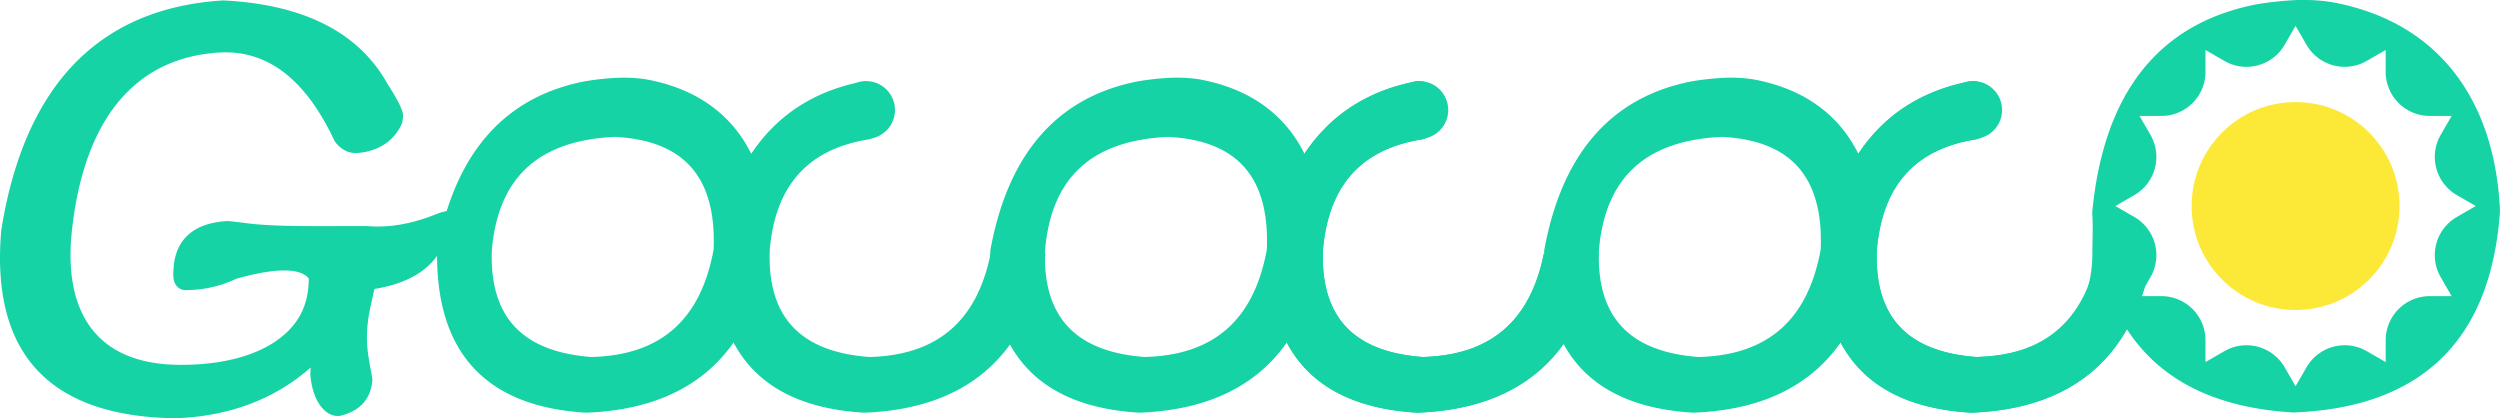 <svg xmlns="http://www.w3.org/2000/svg" width="984.806" height="164.757" viewBox="0 0 984.806 164.757"><defs><style>.a{fill:#15d3a4;}.b{fill:#fce937;}</style></defs><g transform="translate(-348.392 -401.533)"><path class="a" d="M518.872,486.339c-9.012,3.469-17.635,4.886-25.9,4.159-20.114,0-35.656.324-46.83-1.042-5.259-.642-7.347-.976-8.528-.9C419.967,489.7,416.826,500.711,416.7,508.6c-.461,5.261,2.307,7.127,4.814,7.127a46.439,46.439,0,0,0,20.055-4.5c20.072-5.635,26.453-2.75,28.448-.045-.015,7.5-2.062,13.6-6.238,18.624-7.747,9.316-22.843,15.431-44.487,15.369-32.042-.092-46.213-19.71-42.555-53.048,4.829-44.007,25.022-67.875,57.794-69.963,19.405-1.236,34.369,10.807,45.584,34.684l.433.689c2.4,2.968,5.242,4.407,8.673,4.176,5.04-.3,13.6-2.61,17.577-11.794a12.613,12.613,0,0,0,.35-2.759c.284-3.245-6.114-12.516-6.434-13.243-11.38-19.9-32.953-30.772-64.467-32.294-48.87,3.051-78.252,33.4-87.357,90.523-4.234,48.384,18.7,73.3,68.3,74.067,21.272-.661,39.255-7.376,53.6-20l-.171,2.577c.934,12.337,7.287,17.748,12.485,16.3,7.592-2.115,11.363-6.865,11.958-13.685l-.032-1.011c-1.2-7.562-3.692-14.708-.6-28.527.224-1,1.236-5.745,1.463-6.57,16.71-2.81,25.911-10.308,29.005-22.639,0,0,1.616-6.837.684-7.784-.8-.81-4.558.642-4.558.642Z" transform="translate(0 0.078)"/><path class="a" d="M522.111,418.42a59.285,59.285,0,0,0-12.664-.527,106.542,106.542,0,0,0-11.561,1.339c-31.627,6.183-51.138,28.365-58.069,66.609-.637,40.088,19.017,61.58,58.734,63.9,41.127-1.537,65.26-23.039,71.766-64.362C571.9,450.759,556.713,424.705,522.111,418.42Zm26.63,67.031c-5.067,27.826-20.929,41.676-48.145,42.35-27.418-2.053-40.236-15.94-39.2-42.252,2.5-28.538,18.441-43.077,48.418-44.456C537.134,442.464,549.872,456.973,548.742,485.451Z" transform="translate(80.758 14.357)"/><path class="a" d="M637.818,418.42a59.292,59.292,0,0,0-12.664-.527,106.541,106.541,0,0,0-11.561,1.339c-31.627,6.183-51.138,28.365-58.069,66.609-.639,40.088,19.017,61.58,58.734,63.9,41.127-1.537,65.26-23.039,71.766-64.362C687.608,450.759,672.42,424.705,637.818,418.42Zm26.628,67.031c-5.065,27.826-20.929,41.676-48.143,42.35-27.418-2.053-40.238-15.94-39.206-42.252,2.5-28.538,18.443-43.077,48.42-44.456C652.841,442.464,665.577,456.973,664.447,485.451Z" transform="translate(182.981 14.357)"/><path class="a" d="M753.658,418.42a59.292,59.292,0,0,0-12.664-.527,106.543,106.543,0,0,0-11.561,1.339c-31.627,6.183-51.138,28.365-58.069,66.609-.638,40.088,19.017,61.58,58.734,63.9,41.127-1.537,65.26-23.039,71.766-64.362C803.448,450.759,788.26,424.705,753.658,418.42Zm26.628,67.031c-5.065,27.826-20.929,41.676-48.143,42.35-27.418-2.053-40.239-15.94-39.206-42.252,2.5-28.538,18.443-43.077,48.42-44.456C768.681,442.464,781.417,456.973,780.287,485.451Z" transform="translate(285.322 14.357)"/><circle class="b" cx="40.953" cy="40.953" r="40.953" transform="translate(1211.721 441.742)"/><path class="a" d="M722.211,486.5c-5.4,26.683-21.136,40.016-47.787,40.675-27.418-2.053-40.236-15.94-39.206-42.252,2.219-25.355,15.083-39.632,38.946-43.47a6.885,6.885,0,0,0,5.709-6.833v-9.184a6.939,6.939,0,0,0-8.159-6.829h0c-31.627,6.183-51.138,28.365-58.069,66.609-.639,40.088,19.017,61.58,58.734,63.9,40.538-1.514,64.552-22.44,71.463-62.612Z" transform="translate(234.328 14.984)"/><path class="a" d="M929.959,402.316a73.892,73.892,0,0,0-15.652-.65,127.245,127.245,0,0,0-14.092,1.648c-38.278,7.613-59.913,34.929-64.33,82.021.409,5.7.064,10.956.058,16.147-.026,27.209-19.038,40.016-45.68,40.675-27.418-2.053-40.237-15.94-39.206-42.252,2.219-25.355,15.083-39.632,38.946-43.47a6.885,6.885,0,0,0,5.709-6.833v-9.184a6.939,6.939,0,0,0-8.159-6.829h0c-31.627,6.183-51.138,28.365-58.069,66.609-.638,40.088,19.017,61.58,58.734,63.9,28.947-1.081,49.464-12.069,61.348-32.887,12.956,20.031,34.825,31.025,65.528,32.806,50.477-1.891,77.876-28.367,81.435-79.251C994.75,442.138,973.241,410.053,929.959,402.316Zm43.216,108.414,4.306,7.457h-8.611A17.372,17.372,0,0,0,951.5,535.56l0,8.609-7.457-4.306a17.372,17.372,0,0,0-23.73,6.359L916,553.679l-4.3-7.457a17.372,17.372,0,0,0-23.73-6.359l-7.458,4.306V535.56a17.371,17.371,0,0,0-17.371-17.373h-7.709q.613-1.751,1.162-3.573l2.241-3.884A17.37,17.37,0,0,0,852.477,487L845.02,482.7l7.459-4.306a17.373,17.373,0,0,0,6.357-23.73l-4.306-7.457h8.611a17.369,17.369,0,0,0,17.371-17.371v-8.611l7.457,4.306a17.371,17.371,0,0,0,23.73-6.359L916,411.711l4.306,7.457a17.372,17.372,0,0,0,23.73,6.359l7.458-4.306,0,8.611A17.373,17.373,0,0,0,968.869,447.2h8.611l-4.306,7.457a17.37,17.37,0,0,0,6.359,23.73l7.457,4.306L979.533,487A17.369,17.369,0,0,0,973.175,510.731Z" transform="translate(336.669 0)"/><path class="a" d="M606.5,486.5c-5.4,26.683-21.136,40.016-47.787,40.675-27.418-2.053-40.237-15.94-39.2-42.252,2.217-25.355,15.081-39.632,38.944-43.47a6.483,6.483,0,0,0,1.539-.469,11.387,11.387,0,1,0-6.376-21.822c-30.2,6.826-48.931,28.794-55.683,66.053-.637,40.088,19.017,61.58,58.734,63.9,40.54-1.514,64.552-22.44,71.463-62.612Z" transform="translate(132.105 14.984)"/><path class="a" d="M722.211,486.5c-5.4,26.683-21.136,40.016-47.787,40.675-27.418-2.053-40.236-15.94-39.206-42.252,2.219-25.355,15.083-39.632,38.946-43.47a6.5,6.5,0,0,0,1.539-.469,11.387,11.387,0,1,0-6.376-21.822c-30.2,6.826-48.931,28.794-55.683,66.053-.639,40.088,19.017,61.58,58.734,63.9,40.538-1.514,64.552-22.44,71.463-62.612Z" transform="translate(234.328 14.984)"/><path class="a" d="M838.051,486.5c-5.4,26.683-21.136,40.016-47.787,40.675-27.418-2.053-40.237-15.94-39.206-42.252,2.219-25.355,15.083-39.632,38.946-43.47a6.509,6.509,0,0,0,1.539-.469,11.387,11.387,0,1,0-6.376-21.822c-30.2,6.826-48.931,28.794-55.683,66.053-.638,40.088,19.017,61.58,58.734,63.9,40.538-1.514,64.552-22.44,71.463-62.612Z" transform="translate(336.669 14.984)"/></g></svg>